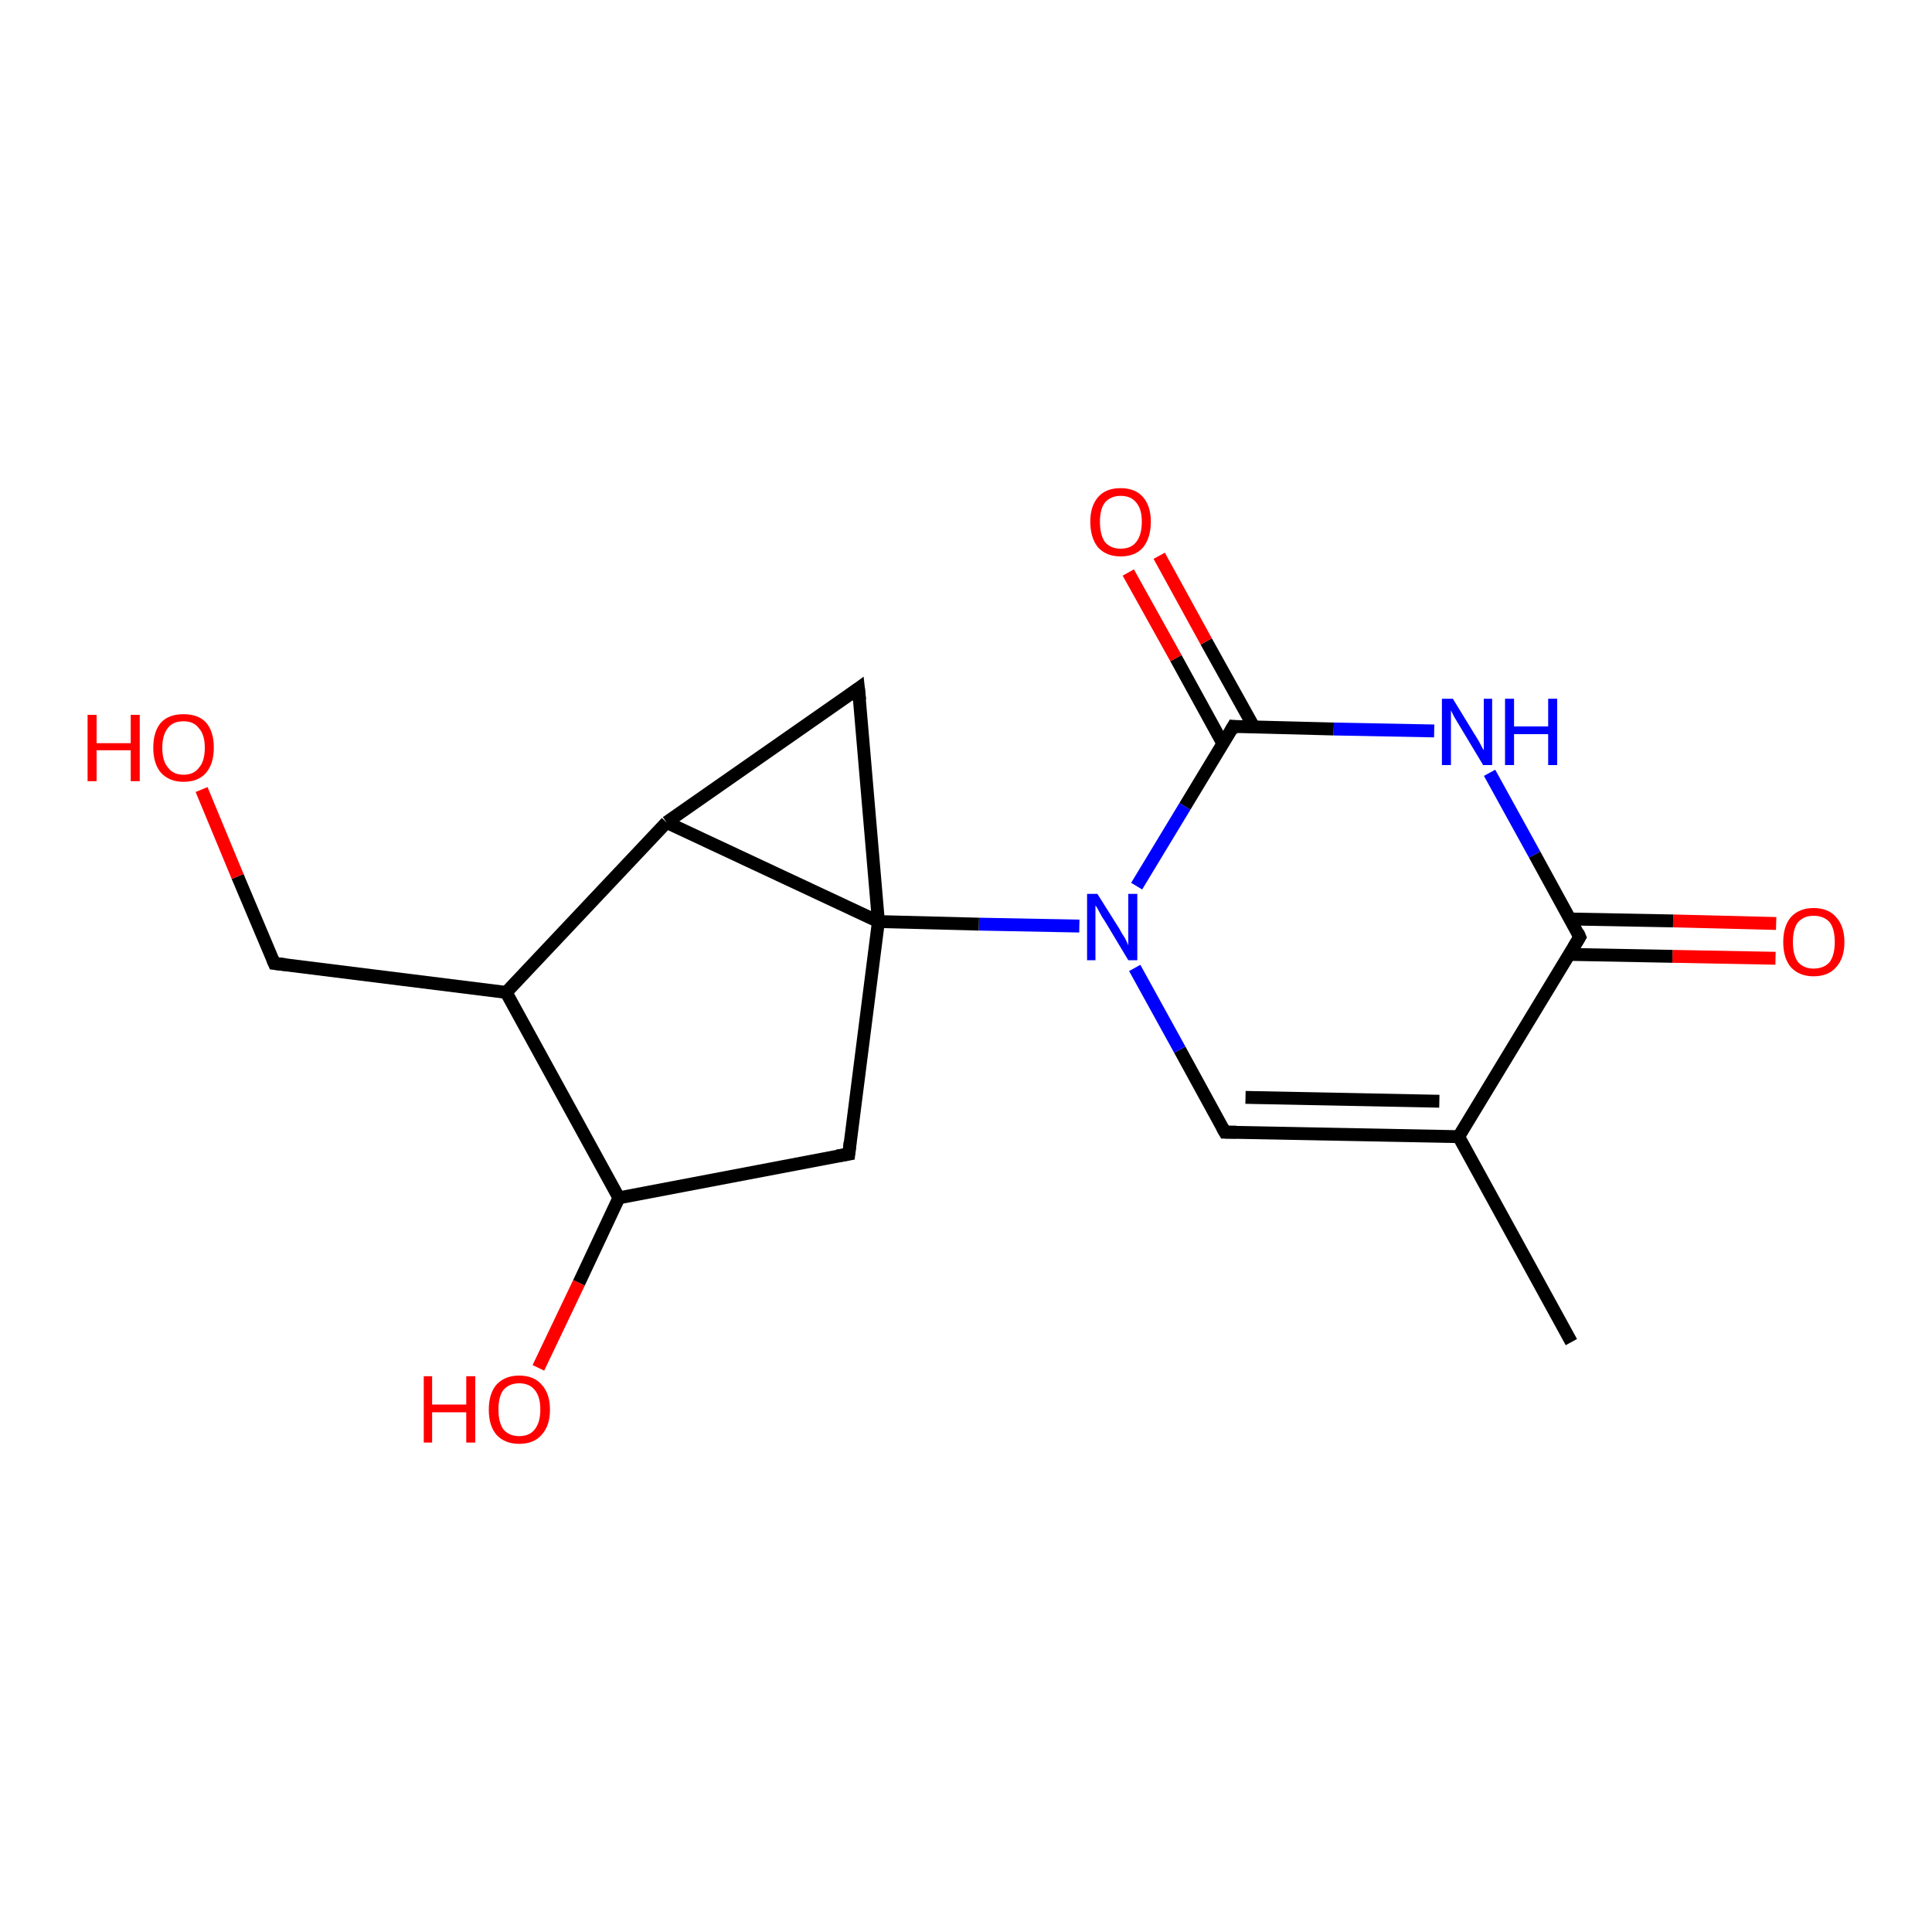 <?xml version='1.0' encoding='iso-8859-1'?>
<svg version='1.1' baseProfile='full'
              xmlns='http://www.w3.org/2000/svg'
                      xmlns:rdkit='http://www.rdkit.org/xml'
                      xmlns:xlink='http://www.w3.org/1999/xlink'
                  xml:space='preserve'
width='300px' height='300px' viewBox='0 0 300 300'>
<!-- END OF HEADER -->
<rect style='opacity:1.0;fill:#FFFFFF;stroke:none' width='300.0' height='300.0' x='0.0' y='0.0'> </rect>
<path class='bond-0 atom-0 atom-1' d='M 275.7,148.8 L 259.7,148.5' style='fill:none;fill-rule:evenodd;stroke:#FF0000;stroke-width:2.0px;stroke-linecap:butt;stroke-linejoin:miter;stroke-opacity:1' />
<path class='bond-0 atom-0 atom-1' d='M 259.7,148.5 L 243.7,148.2' style='fill:none;fill-rule:evenodd;stroke:#000000;stroke-width:2.0px;stroke-linecap:butt;stroke-linejoin:miter;stroke-opacity:1' />
<path class='bond-0 atom-0 atom-1' d='M 275.8,143.4 L 259.8,143.0' style='fill:none;fill-rule:evenodd;stroke:#FF0000;stroke-width:2.0px;stroke-linecap:butt;stroke-linejoin:miter;stroke-opacity:1' />
<path class='bond-0 atom-0 atom-1' d='M 259.8,143.0 L 243.8,142.7' style='fill:none;fill-rule:evenodd;stroke:#000000;stroke-width:2.0px;stroke-linecap:butt;stroke-linejoin:miter;stroke-opacity:1' />
<path class='bond-1 atom-1 atom-2' d='M 245.3,145.5 L 226.5,176.5' style='fill:none;fill-rule:evenodd;stroke:#000000;stroke-width:2.0px;stroke-linecap:butt;stroke-linejoin:miter;stroke-opacity:1' />
<path class='bond-2 atom-2 atom-3' d='M 226.5,176.5 L 190.2,175.8' style='fill:none;fill-rule:evenodd;stroke:#000000;stroke-width:2.0px;stroke-linecap:butt;stroke-linejoin:miter;stroke-opacity:1' />
<path class='bond-2 atom-2 atom-3' d='M 223.5,171.0 L 193.4,170.4' style='fill:none;fill-rule:evenodd;stroke:#000000;stroke-width:2.0px;stroke-linecap:butt;stroke-linejoin:miter;stroke-opacity:1' />
<path class='bond-3 atom-3 atom-4' d='M 190.2,175.8 L 183.2,163.0' style='fill:none;fill-rule:evenodd;stroke:#000000;stroke-width:2.0px;stroke-linecap:butt;stroke-linejoin:miter;stroke-opacity:1' />
<path class='bond-3 atom-3 atom-4' d='M 183.2,163.0 L 176.2,150.3' style='fill:none;fill-rule:evenodd;stroke:#0000FF;stroke-width:2.0px;stroke-linecap:butt;stroke-linejoin:miter;stroke-opacity:1' />
<path class='bond-4 atom-4 atom-5' d='M 176.5,137.6 L 184.0,125.2' style='fill:none;fill-rule:evenodd;stroke:#0000FF;stroke-width:2.0px;stroke-linecap:butt;stroke-linejoin:miter;stroke-opacity:1' />
<path class='bond-4 atom-4 atom-5' d='M 184.0,125.2 L 191.5,112.8' style='fill:none;fill-rule:evenodd;stroke:#000000;stroke-width:2.0px;stroke-linecap:butt;stroke-linejoin:miter;stroke-opacity:1' />
<path class='bond-5 atom-5 atom-6' d='M 194.7,112.9 L 187.3,99.6' style='fill:none;fill-rule:evenodd;stroke:#000000;stroke-width:2.0px;stroke-linecap:butt;stroke-linejoin:miter;stroke-opacity:1' />
<path class='bond-5 atom-5 atom-6' d='M 187.3,99.6 L 180.0,86.3' style='fill:none;fill-rule:evenodd;stroke:#FF0000;stroke-width:2.0px;stroke-linecap:butt;stroke-linejoin:miter;stroke-opacity:1' />
<path class='bond-5 atom-5 atom-6' d='M 189.9,115.5 L 182.6,102.2' style='fill:none;fill-rule:evenodd;stroke:#000000;stroke-width:2.0px;stroke-linecap:butt;stroke-linejoin:miter;stroke-opacity:1' />
<path class='bond-5 atom-5 atom-6' d='M 182.6,102.2 L 175.2,88.9' style='fill:none;fill-rule:evenodd;stroke:#FF0000;stroke-width:2.0px;stroke-linecap:butt;stroke-linejoin:miter;stroke-opacity:1' />
<path class='bond-6 atom-5 atom-7' d='M 191.5,112.8 L 207.1,113.2' style='fill:none;fill-rule:evenodd;stroke:#000000;stroke-width:2.0px;stroke-linecap:butt;stroke-linejoin:miter;stroke-opacity:1' />
<path class='bond-6 atom-5 atom-7' d='M 207.1,113.2 L 222.7,113.5' style='fill:none;fill-rule:evenodd;stroke:#0000FF;stroke-width:2.0px;stroke-linecap:butt;stroke-linejoin:miter;stroke-opacity:1' />
<path class='bond-7 atom-4 atom-8' d='M 167.6,143.8 L 152.0,143.5' style='fill:none;fill-rule:evenodd;stroke:#0000FF;stroke-width:2.0px;stroke-linecap:butt;stroke-linejoin:miter;stroke-opacity:1' />
<path class='bond-7 atom-4 atom-8' d='M 152.0,143.5 L 136.4,143.1' style='fill:none;fill-rule:evenodd;stroke:#000000;stroke-width:2.0px;stroke-linecap:butt;stroke-linejoin:miter;stroke-opacity:1' />
<path class='bond-8 atom-8 atom-9' d='M 136.4,143.1 L 103.5,127.7' style='fill:none;fill-rule:evenodd;stroke:#000000;stroke-width:2.0px;stroke-linecap:butt;stroke-linejoin:miter;stroke-opacity:1' />
<path class='bond-9 atom-9 atom-10' d='M 103.5,127.7 L 78.6,154.1' style='fill:none;fill-rule:evenodd;stroke:#000000;stroke-width:2.0px;stroke-linecap:butt;stroke-linejoin:miter;stroke-opacity:1' />
<path class='bond-10 atom-10 atom-11' d='M 78.6,154.1 L 42.6,149.6' style='fill:none;fill-rule:evenodd;stroke:#000000;stroke-width:2.0px;stroke-linecap:butt;stroke-linejoin:miter;stroke-opacity:1' />
<path class='bond-11 atom-11 atom-12' d='M 42.6,149.6 L 36.9,136.1' style='fill:none;fill-rule:evenodd;stroke:#000000;stroke-width:2.0px;stroke-linecap:butt;stroke-linejoin:miter;stroke-opacity:1' />
<path class='bond-11 atom-11 atom-12' d='M 36.9,136.1 L 31.3,122.6' style='fill:none;fill-rule:evenodd;stroke:#FF0000;stroke-width:2.0px;stroke-linecap:butt;stroke-linejoin:miter;stroke-opacity:1' />
<path class='bond-12 atom-10 atom-13' d='M 78.6,154.1 L 96.1,186.0' style='fill:none;fill-rule:evenodd;stroke:#000000;stroke-width:2.0px;stroke-linecap:butt;stroke-linejoin:miter;stroke-opacity:1' />
<path class='bond-13 atom-13 atom-14' d='M 96.1,186.0 L 89.9,199.2' style='fill:none;fill-rule:evenodd;stroke:#000000;stroke-width:2.0px;stroke-linecap:butt;stroke-linejoin:miter;stroke-opacity:1' />
<path class='bond-13 atom-13 atom-14' d='M 89.9,199.2 L 83.6,212.4' style='fill:none;fill-rule:evenodd;stroke:#FF0000;stroke-width:2.0px;stroke-linecap:butt;stroke-linejoin:miter;stroke-opacity:1' />
<path class='bond-14 atom-13 atom-15' d='M 96.1,186.0 L 131.8,179.2' style='fill:none;fill-rule:evenodd;stroke:#000000;stroke-width:2.0px;stroke-linecap:butt;stroke-linejoin:miter;stroke-opacity:1' />
<path class='bond-15 atom-9 atom-16' d='M 103.5,127.7 L 133.3,106.9' style='fill:none;fill-rule:evenodd;stroke:#000000;stroke-width:2.0px;stroke-linecap:butt;stroke-linejoin:miter;stroke-opacity:1' />
<path class='bond-16 atom-2 atom-17' d='M 226.5,176.5 L 244.0,208.4' style='fill:none;fill-rule:evenodd;stroke:#000000;stroke-width:2.0px;stroke-linecap:butt;stroke-linejoin:miter;stroke-opacity:1' />
<path class='bond-17 atom-7 atom-1' d='M 231.3,120.0 L 238.3,132.7' style='fill:none;fill-rule:evenodd;stroke:#0000FF;stroke-width:2.0px;stroke-linecap:butt;stroke-linejoin:miter;stroke-opacity:1' />
<path class='bond-17 atom-7 atom-1' d='M 238.3,132.7 L 245.3,145.5' style='fill:none;fill-rule:evenodd;stroke:#000000;stroke-width:2.0px;stroke-linecap:butt;stroke-linejoin:miter;stroke-opacity:1' />
<path class='bond-18 atom-15 atom-8' d='M 131.8,179.2 L 136.4,143.1' style='fill:none;fill-rule:evenodd;stroke:#000000;stroke-width:2.0px;stroke-linecap:butt;stroke-linejoin:miter;stroke-opacity:1' />
<path class='bond-19 atom-16 atom-8' d='M 133.3,106.9 L 136.4,143.1' style='fill:none;fill-rule:evenodd;stroke:#000000;stroke-width:2.0px;stroke-linecap:butt;stroke-linejoin:miter;stroke-opacity:1' />
<path d='M 244.4,147.0 L 245.3,145.5 L 245.0,144.8' style='fill:none;stroke:#000000;stroke-width:2.0px;stroke-linecap:butt;stroke-linejoin:miter;stroke-opacity:1;' />
<path d='M 192.0,175.8 L 190.2,175.8 L 189.8,175.1' style='fill:none;stroke:#000000;stroke-width:2.0px;stroke-linecap:butt;stroke-linejoin:miter;stroke-opacity:1;' />
<path d='M 191.1,113.5 L 191.5,112.8 L 192.3,112.9' style='fill:none;stroke:#000000;stroke-width:2.0px;stroke-linecap:butt;stroke-linejoin:miter;stroke-opacity:1;' />
<path d='M 44.4,149.8 L 42.6,149.6 L 42.3,148.9' style='fill:none;stroke:#000000;stroke-width:2.0px;stroke-linecap:butt;stroke-linejoin:miter;stroke-opacity:1;' />
<path d='M 130.0,179.5 L 131.8,179.2 L 132.0,177.4' style='fill:none;stroke:#000000;stroke-width:2.0px;stroke-linecap:butt;stroke-linejoin:miter;stroke-opacity:1;' />
<path d='M 131.8,108.0 L 133.3,106.9 L 133.5,108.7' style='fill:none;stroke:#000000;stroke-width:2.0px;stroke-linecap:butt;stroke-linejoin:miter;stroke-opacity:1;' />
<path class='atom-0' d='M 276.9 146.3
Q 276.9 143.8, 278.1 142.4
Q 279.4 141.0, 281.6 141.0
Q 283.9 141.0, 285.1 142.4
Q 286.4 143.8, 286.4 146.3
Q 286.4 148.8, 285.1 150.2
Q 283.9 151.6, 281.6 151.6
Q 279.4 151.6, 278.1 150.2
Q 276.9 148.8, 276.9 146.3
M 281.6 150.4
Q 283.2 150.4, 284.1 149.4
Q 284.9 148.3, 284.9 146.3
Q 284.9 144.2, 284.1 143.2
Q 283.2 142.2, 281.6 142.2
Q 280.1 142.2, 279.2 143.2
Q 278.4 144.2, 278.4 146.3
Q 278.4 148.3, 279.2 149.4
Q 280.1 150.4, 281.6 150.4
' fill='#FF0000'/>
<path class='atom-4' d='M 170.4 138.8
L 173.8 144.2
Q 174.1 144.8, 174.7 145.7
Q 175.2 146.7, 175.2 146.8
L 175.2 138.8
L 176.6 138.8
L 176.6 149.1
L 175.2 149.1
L 171.6 143.1
Q 171.1 142.4, 170.7 141.6
Q 170.3 140.8, 170.1 140.6
L 170.1 149.1
L 168.8 149.1
L 168.8 138.8
L 170.4 138.8
' fill='#0000FF'/>
<path class='atom-6' d='M 169.3 81.0
Q 169.3 78.6, 170.5 77.2
Q 171.7 75.8, 174.0 75.8
Q 176.3 75.8, 177.5 77.2
Q 178.7 78.6, 178.7 81.0
Q 178.7 83.5, 177.5 85.0
Q 176.3 86.4, 174.0 86.4
Q 171.8 86.4, 170.5 85.0
Q 169.3 83.5, 169.3 81.0
M 174.0 85.2
Q 175.6 85.2, 176.4 84.2
Q 177.3 83.1, 177.3 81.0
Q 177.3 79.0, 176.4 78.0
Q 175.6 77.0, 174.0 77.0
Q 172.5 77.0, 171.6 78.0
Q 170.8 79.0, 170.8 81.0
Q 170.8 83.1, 171.6 84.2
Q 172.5 85.2, 174.0 85.2
' fill='#FF0000'/>
<path class='atom-7' d='M 225.6 108.5
L 228.9 113.9
Q 229.3 114.5, 229.8 115.4
Q 230.3 116.4, 230.4 116.5
L 230.4 108.5
L 231.7 108.5
L 231.7 118.8
L 230.3 118.8
L 226.7 112.8
Q 226.3 112.1, 225.8 111.3
Q 225.4 110.5, 225.3 110.3
L 225.3 118.8
L 223.9 118.8
L 223.9 108.5
L 225.6 108.5
' fill='#0000FF'/>
<path class='atom-7' d='M 233.7 108.5
L 235.1 108.5
L 235.1 112.8
L 240.4 112.8
L 240.4 108.5
L 241.8 108.5
L 241.8 118.8
L 240.4 118.8
L 240.4 114.0
L 235.1 114.0
L 235.1 118.8
L 233.7 118.8
L 233.7 108.5
' fill='#0000FF'/>
<path class='atom-12' d='M 13.6 111.0
L 15.0 111.0
L 15.0 115.4
L 20.3 115.4
L 20.3 111.0
L 21.7 111.0
L 21.7 121.3
L 20.3 121.3
L 20.3 116.5
L 15.0 116.5
L 15.0 121.3
L 13.6 121.3
L 13.6 111.0
' fill='#FF0000'/>
<path class='atom-12' d='M 23.8 116.1
Q 23.8 113.6, 25.0 112.2
Q 26.2 110.9, 28.5 110.9
Q 30.8 110.9, 32.0 112.2
Q 33.2 113.6, 33.2 116.1
Q 33.2 118.6, 32.0 120.0
Q 30.8 121.4, 28.5 121.4
Q 26.3 121.4, 25.0 120.0
Q 23.8 118.6, 23.8 116.1
M 28.5 120.3
Q 30.1 120.3, 30.9 119.2
Q 31.8 118.2, 31.8 116.1
Q 31.8 114.1, 30.9 113.1
Q 30.1 112.0, 28.5 112.0
Q 26.9 112.0, 26.1 113.0
Q 25.2 114.1, 25.2 116.1
Q 25.2 118.2, 26.1 119.2
Q 26.9 120.3, 28.5 120.3
' fill='#FF0000'/>
<path class='atom-14' d='M 65.8 213.7
L 67.1 213.7
L 67.1 218.1
L 72.4 218.1
L 72.4 213.7
L 73.8 213.7
L 73.8 224.0
L 72.4 224.0
L 72.4 219.3
L 67.1 219.3
L 67.1 224.0
L 65.8 224.0
L 65.8 213.7
' fill='#FF0000'/>
<path class='atom-14' d='M 75.9 218.9
Q 75.9 216.4, 77.1 215.0
Q 78.4 213.6, 80.6 213.6
Q 82.9 213.6, 84.1 215.0
Q 85.4 216.4, 85.4 218.9
Q 85.4 221.4, 84.1 222.8
Q 82.9 224.2, 80.6 224.2
Q 78.4 224.2, 77.1 222.8
Q 75.9 221.4, 75.9 218.9
M 80.6 223.0
Q 82.2 223.0, 83.0 222.0
Q 83.9 220.9, 83.9 218.9
Q 83.9 216.8, 83.0 215.8
Q 82.2 214.8, 80.6 214.8
Q 79.1 214.8, 78.2 215.8
Q 77.4 216.8, 77.4 218.9
Q 77.4 220.9, 78.2 222.0
Q 79.1 223.0, 80.6 223.0
' fill='#FF0000'/>
</svg>
